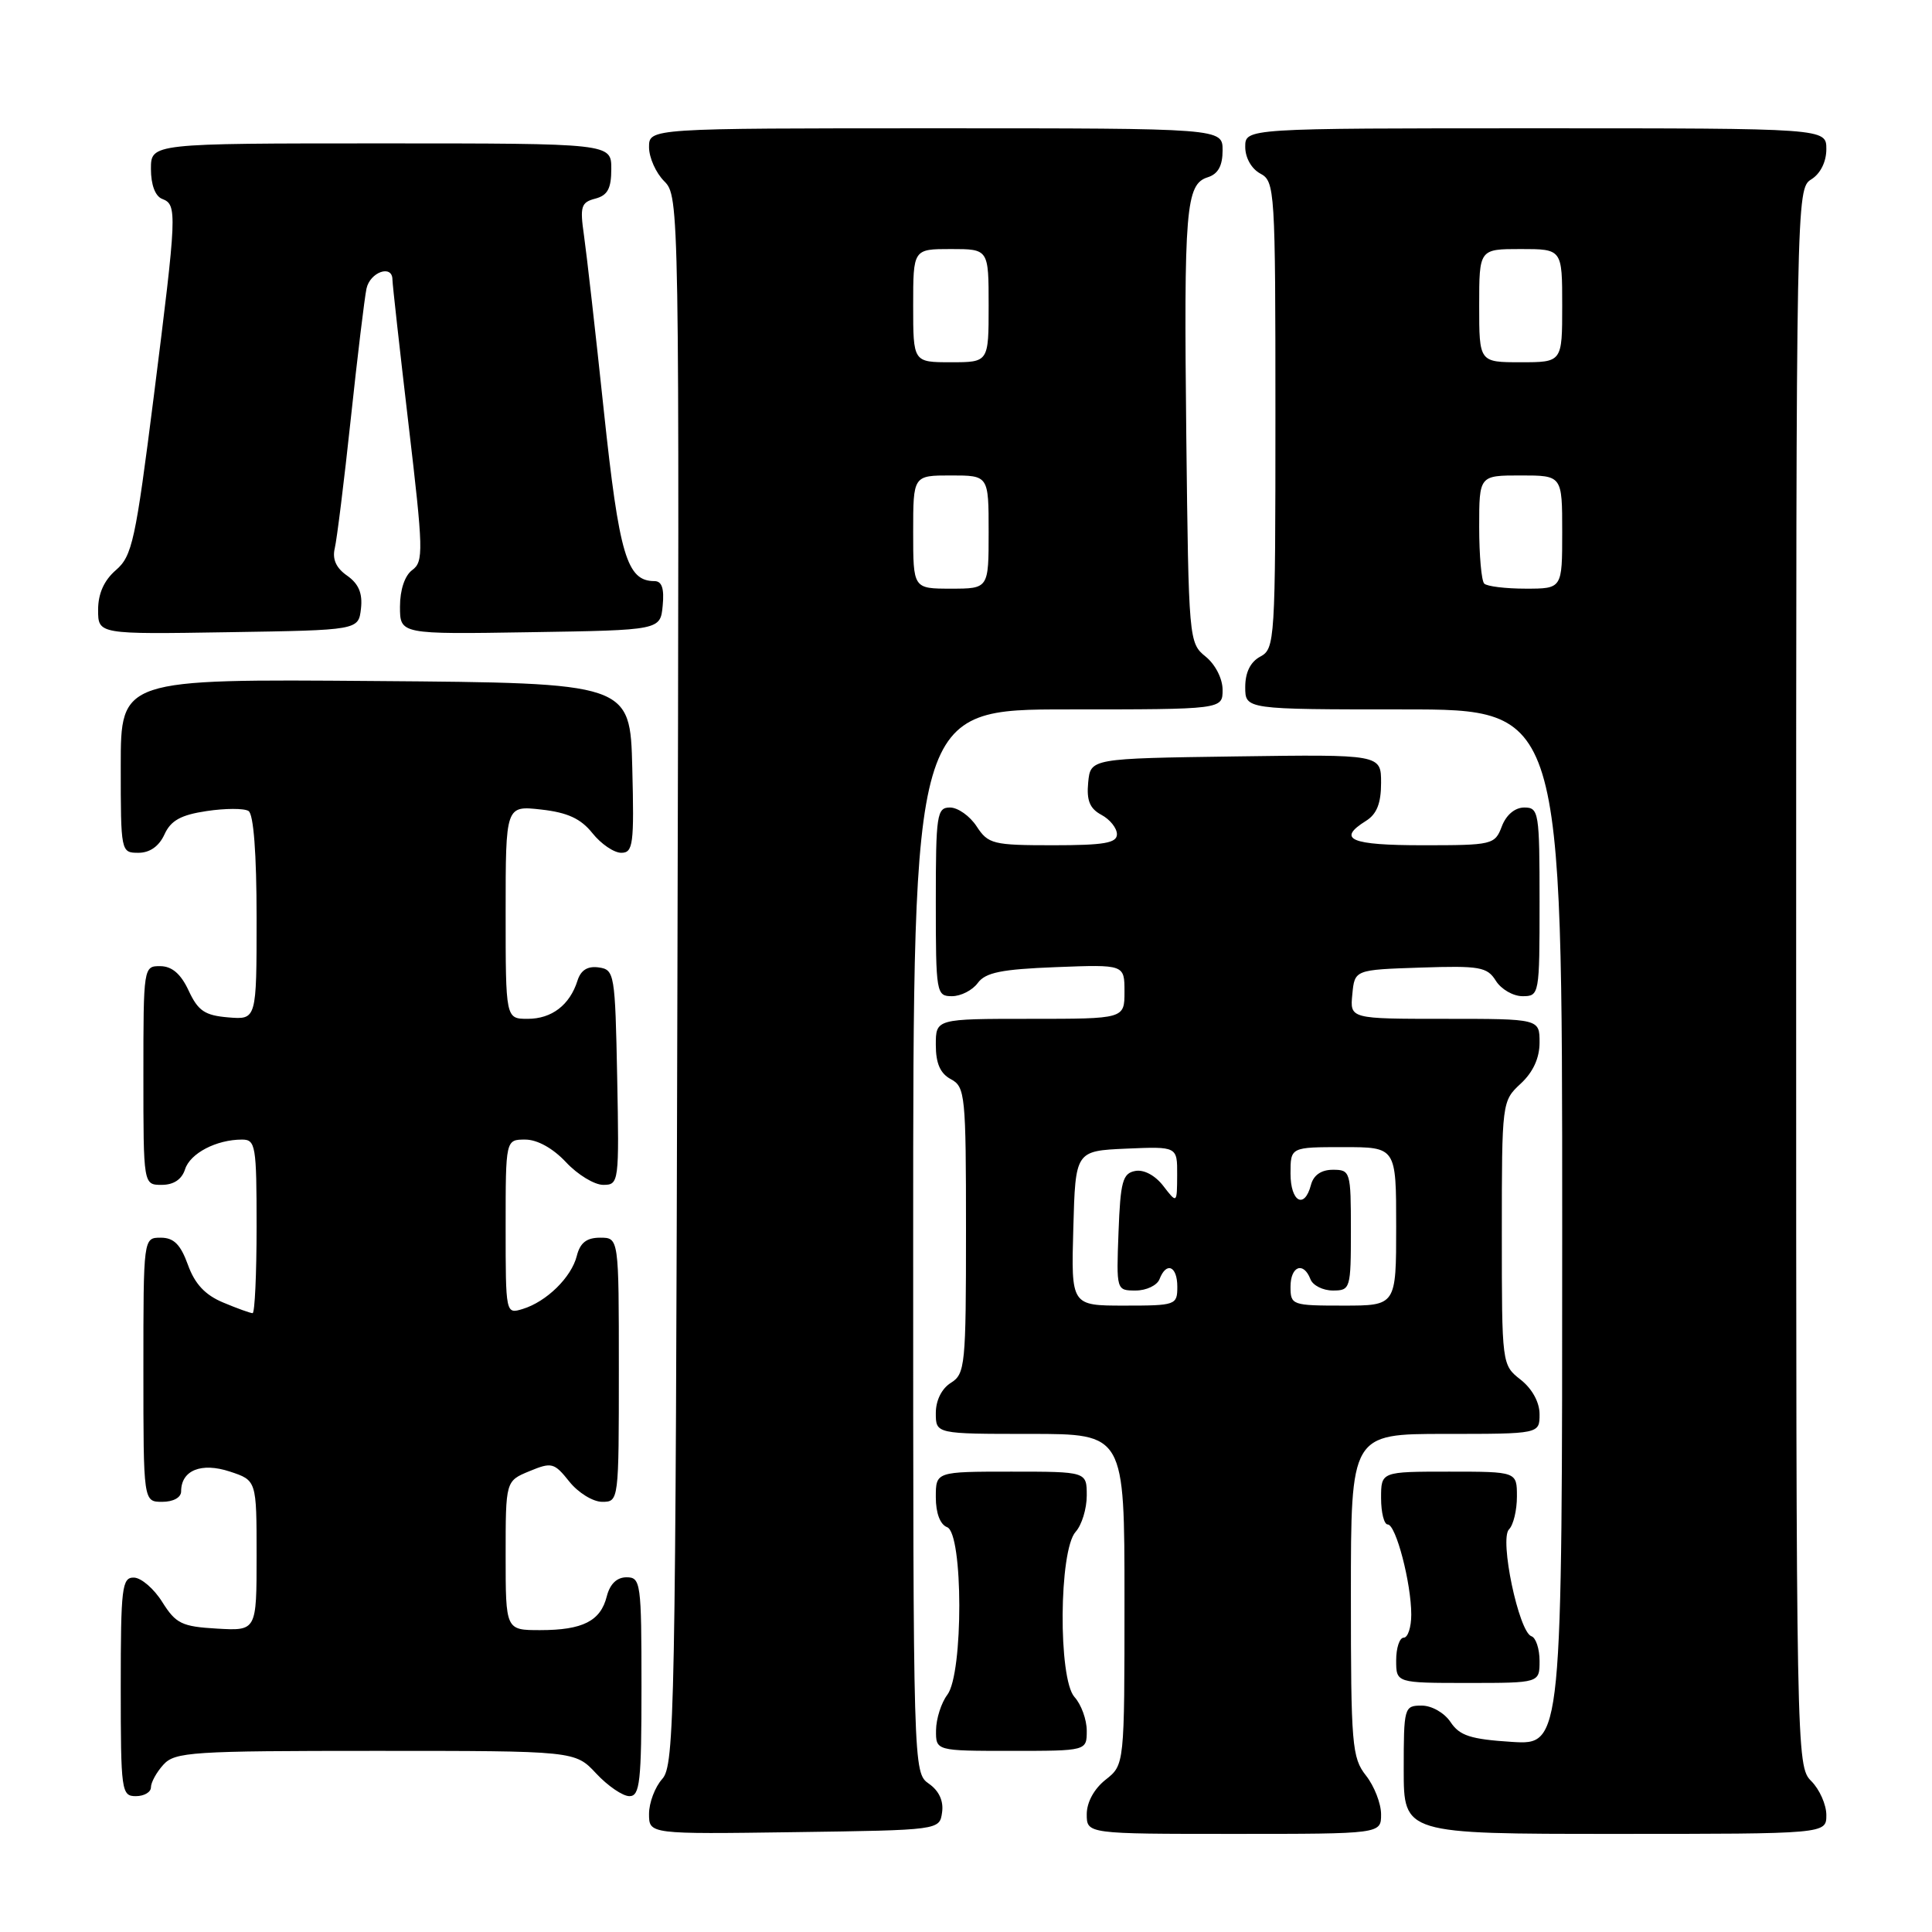 <?xml version="1.0" encoding="UTF-8" standalone="no"?>
<!DOCTYPE svg PUBLIC "-//W3C//DTD SVG 1.1//EN" "http://www.w3.org/Graphics/SVG/1.1/DTD/svg11.dtd" >
<svg xmlns="http://www.w3.org/2000/svg" xmlns:xlink="http://www.w3.org/1999/xlink" version="1.1" viewBox="0 0 256 256">
 <g >
 <path fill="currentColor"
d=" M 124.83 240.15 C 125.05 238.64 124.42 237.28 123.08 236.35 C 121.01 234.89 121.00 234.68 121.00 164.44 C 121.00 94.00 121.00 94.00 141.50 94.00 C 162.00 94.00 162.00 94.00 162.00 91.41 C 162.00 89.93 161.04 88.04 159.75 87.00 C 157.53 85.20 157.50 84.81 157.19 57.84 C 156.86 27.64 157.12 24.41 160.03 23.49 C 161.40 23.06 162.00 21.97 162.00 19.93 C 162.00 17.00 162.00 17.00 124.00 17.00 C 86.00 17.00 86.00 17.00 86.00 19.50 C 86.00 20.88 86.91 22.91 88.01 24.01 C 90.01 26.01 90.03 26.95 89.76 129.91 C 89.52 227.22 89.39 233.91 87.75 235.72 C 86.79 236.79 86.00 238.87 86.00 240.35 C 86.00 243.04 86.00 243.04 105.25 242.77 C 124.50 242.50 124.50 242.50 124.83 240.15 Z  M 183.00 240.41 C 183.00 238.98 182.10 236.67 181.00 235.27 C 179.14 232.91 179.00 231.22 179.00 211.37 C 179.00 190.00 179.00 190.00 191.50 190.00 C 204.00 190.00 204.00 190.00 204.00 187.39 C 204.00 185.81 203.02 184.02 201.50 182.82 C 199.00 180.86 199.00 180.83 199.00 163.38 C 199.00 146.02 199.02 145.89 201.50 143.59 C 203.14 142.07 204.00 140.20 204.00 138.14 C 204.00 135.00 204.00 135.00 191.44 135.00 C 178.87 135.00 178.87 135.00 179.19 131.75 C 179.50 128.50 179.50 128.50 188.22 128.21 C 196.08 127.95 197.06 128.12 198.21 129.96 C 198.91 131.08 200.50 132.00 201.74 132.00 C 203.97 132.00 204.00 131.81 204.00 119.50 C 204.00 107.62 203.90 107.00 201.98 107.00 C 200.74 107.00 199.58 107.97 199.00 109.50 C 198.08 111.93 197.76 112.00 188.52 112.00 C 178.94 112.00 177.09 111.21 181.00 108.77 C 182.43 107.88 183.00 106.44 183.00 103.74 C 183.00 99.96 183.00 99.96 163.75 100.23 C 144.50 100.50 144.50 100.50 144.19 103.68 C 143.96 106.07 144.40 107.14 145.94 107.97 C 147.07 108.57 148.00 109.73 148.00 110.54 C 148.00 111.71 146.30 112.00 139.52 112.00 C 131.58 112.00 130.94 111.84 129.41 109.50 C 128.51 108.12 126.92 107.00 125.88 107.00 C 124.14 107.00 124.00 107.92 124.00 119.50 C 124.00 131.61 124.07 132.00 126.14 132.00 C 127.32 132.00 128.86 131.21 129.56 130.25 C 130.58 128.86 132.69 128.43 139.92 128.15 C 149.00 127.80 149.00 127.80 149.00 131.40 C 149.00 135.00 149.00 135.00 136.50 135.00 C 124.00 135.00 124.00 135.00 124.00 138.46 C 124.00 140.91 124.59 142.25 126.00 143.00 C 127.89 144.01 128.00 145.09 128.00 163.03 C 128.00 180.90 127.89 182.05 126.00 183.23 C 124.78 183.99 124.00 185.56 124.00 187.24 C 124.00 190.00 124.00 190.00 136.50 190.00 C 149.00 190.00 149.00 190.00 149.00 211.93 C 149.00 233.85 149.00 233.85 146.50 235.82 C 144.98 237.02 144.00 238.81 144.00 240.39 C 144.00 243.00 144.00 243.00 163.50 243.00 C 183.00 243.00 183.00 243.00 183.00 240.41 Z  M 242.00 240.50 C 242.00 239.13 241.10 237.10 240.00 236.00 C 238.03 234.03 238.00 232.67 238.00 129.51 C 238.00 26.10 238.02 25.00 240.00 23.77 C 241.22 23.01 242.00 21.44 242.00 19.76 C 242.00 17.00 242.00 17.00 203.50 17.00 C 165.00 17.00 165.00 17.00 165.00 19.46 C 165.00 20.91 165.83 22.37 167.00 23.00 C 168.93 24.03 169.00 25.09 169.00 55.00 C 169.00 84.91 168.93 85.97 167.00 87.00 C 165.69 87.70 165.00 89.09 165.00 91.04 C 165.00 94.00 165.00 94.00 186.00 94.00 C 207.00 94.00 207.00 94.00 207.00 162.62 C 207.00 231.23 207.00 231.23 200.33 230.81 C 194.85 230.46 193.41 229.99 192.21 228.19 C 191.39 226.96 189.72 226.00 188.38 226.00 C 186.06 226.00 186.00 226.22 186.00 234.50 C 186.00 243.00 186.00 243.00 214.00 243.00 C 242.00 243.00 242.00 243.00 242.00 240.50 Z  M 20.00 236.83 C 20.00 236.18 20.74 234.83 21.65 233.83 C 23.18 232.14 25.41 232.00 49.75 232.00 C 76.20 232.00 76.20 232.00 79.00 235.00 C 80.54 236.65 82.52 238.00 83.40 238.00 C 84.79 238.00 85.00 236.12 85.00 223.50 C 85.00 209.71 84.90 209.00 83.02 209.00 C 81.73 209.00 80.82 209.89 80.40 211.53 C 79.58 214.80 77.21 216.00 71.57 216.00 C 67.00 216.00 67.00 216.00 67.00 206.12 C 67.00 196.24 67.00 196.24 70.15 194.94 C 73.10 193.72 73.43 193.80 75.44 196.32 C 76.61 197.79 78.57 199.00 79.79 199.00 C 81.99 199.00 82.00 198.89 82.00 181.50 C 82.00 164.00 82.00 164.00 79.52 164.00 C 77.73 164.00 76.87 164.67 76.43 166.41 C 75.72 169.25 72.41 172.49 69.25 173.45 C 67.01 174.13 67.00 174.10 67.00 162.57 C 67.00 151.00 67.00 151.00 69.60 151.00 C 71.20 151.00 73.28 152.16 75.00 154.00 C 76.54 155.65 78.76 157.00 79.93 157.00 C 82.01 157.00 82.05 156.70 81.78 142.75 C 81.51 129.00 81.42 128.49 79.34 128.19 C 77.87 127.98 76.96 128.54 76.52 129.94 C 75.50 133.17 73.11 135.00 69.93 135.00 C 67.00 135.00 67.00 135.00 67.00 120.87 C 67.00 106.74 67.00 106.74 71.72 107.27 C 75.21 107.66 76.97 108.48 78.50 110.40 C 79.64 111.83 81.36 113.00 82.32 113.00 C 83.89 113.00 84.04 111.89 83.78 101.75 C 83.50 90.50 83.50 90.50 49.75 90.24 C 16.00 89.97 16.00 89.97 16.00 101.49 C 16.00 112.89 16.02 113.00 18.34 113.00 C 19.85 113.00 21.07 112.14 21.79 110.57 C 22.63 108.72 23.96 107.98 27.38 107.47 C 29.84 107.10 32.34 107.09 32.93 107.46 C 33.60 107.87 34.00 113.10 34.00 121.62 C 34.00 135.12 34.00 135.12 30.25 134.81 C 27.14 134.55 26.25 133.95 25.00 131.27 C 23.97 129.05 22.80 128.04 21.25 128.02 C 19.02 128.00 19.00 128.12 19.00 142.50 C 19.00 157.00 19.00 157.00 21.43 157.00 C 23.01 157.00 24.09 156.28 24.52 154.94 C 25.19 152.82 28.67 151.00 32.07 151.00 C 33.87 151.00 34.00 151.80 34.00 162.50 C 34.00 168.82 33.76 174.00 33.47 174.00 C 33.18 174.00 31.42 173.37 29.57 172.59 C 27.19 171.60 25.81 170.13 24.90 167.59 C 23.92 164.89 23.03 164.00 21.30 164.00 C 19.00 164.00 19.00 164.00 19.00 181.50 C 19.00 199.00 19.00 199.00 21.50 199.00 C 22.96 199.00 24.00 198.43 24.00 197.62 C 24.00 194.82 26.67 193.74 30.46 194.99 C 34.00 196.16 34.00 196.16 34.00 206.13 C 34.00 216.10 34.00 216.10 28.76 215.80 C 24.10 215.53 23.31 215.15 21.51 212.29 C 20.41 210.52 18.71 209.06 17.75 209.04 C 16.16 209.00 16.00 210.34 16.00 223.50 C 16.00 237.33 16.09 238.00 18.00 238.00 C 19.10 238.00 20.00 237.47 20.00 236.83 Z  M 144.00 229.33 C 144.00 227.86 143.27 225.85 142.38 224.87 C 140.20 222.46 140.31 205.42 142.53 202.97 C 143.34 202.07 144.00 199.92 144.00 198.17 C 144.00 195.00 144.00 195.00 134.00 195.00 C 124.00 195.00 124.00 195.00 124.00 198.39 C 124.00 200.49 124.57 202.01 125.50 202.36 C 127.63 203.18 127.66 221.74 125.53 224.56 C 124.72 225.63 124.05 227.74 124.03 229.25 C 124.00 232.00 124.00 232.00 134.00 232.00 C 144.00 232.00 144.00 232.00 144.00 229.33 Z  M 204.00 220.08 C 204.00 218.48 203.51 217.00 202.92 216.81 C 201.25 216.25 198.66 203.94 199.95 202.65 C 200.53 202.07 201.00 200.12 201.00 198.30 C 201.00 195.00 201.00 195.00 192.00 195.00 C 183.00 195.00 183.00 195.00 183.00 198.50 C 183.00 200.43 183.40 202.00 183.88 202.00 C 184.97 202.00 187.00 209.79 187.00 213.94 C 187.00 215.62 186.55 217.00 186.00 217.00 C 185.45 217.00 185.00 218.35 185.00 220.00 C 185.00 223.00 185.00 223.00 194.50 223.00 C 204.00 223.00 204.00 223.00 204.00 220.08 Z  M 47.83 80.65 C 48.06 78.62 47.53 77.36 46.00 76.28 C 44.53 75.26 44.01 74.09 44.36 72.64 C 44.64 71.46 45.60 63.75 46.48 55.50 C 47.36 47.25 48.30 39.49 48.56 38.25 C 49.03 36.04 52.00 35.00 52.00 37.05 C 52.00 37.62 52.96 46.25 54.13 56.21 C 56.10 72.93 56.14 74.42 54.63 75.53 C 53.64 76.25 53.00 78.15 53.00 80.38 C 53.00 84.05 53.00 84.05 70.25 83.77 C 87.50 83.50 87.50 83.50 87.81 80.25 C 88.03 77.97 87.70 77.00 86.72 77.00 C 83.06 77.00 82.05 73.59 80.01 54.43 C 78.91 44.02 77.72 33.56 77.38 31.19 C 76.83 27.37 76.99 26.81 78.88 26.32 C 80.51 25.89 81.00 24.99 81.00 22.38 C 81.00 19.00 81.00 19.00 50.50 19.00 C 20.00 19.00 20.00 19.00 20.00 22.39 C 20.00 24.49 20.57 26.01 21.50 26.36 C 23.50 27.13 23.45 28.15 20.38 52.50 C 17.96 71.62 17.52 73.68 15.36 75.54 C 13.79 76.90 13.00 78.65 13.00 80.81 C 13.00 84.05 13.00 84.05 30.25 83.77 C 47.50 83.50 47.50 83.50 47.83 80.65 Z  M 121.00 70.50 C 121.00 63.00 121.00 63.00 126.00 63.00 C 131.00 63.00 131.00 63.00 131.00 70.50 C 131.00 78.00 131.00 78.00 126.00 78.00 C 121.00 78.00 121.00 78.00 121.00 70.50 Z  M 121.00 40.50 C 121.00 33.00 121.00 33.00 126.00 33.00 C 131.00 33.00 131.00 33.00 131.00 40.50 C 131.00 48.00 131.00 48.00 126.00 48.00 C 121.00 48.00 121.00 48.00 121.00 40.50 Z  M 142.22 162.75 C 142.50 152.50 142.50 152.50 149.25 152.20 C 156.00 151.91 156.00 151.91 155.98 155.70 C 155.96 159.50 155.96 159.50 154.14 157.14 C 153.06 155.74 151.56 154.94 150.42 155.16 C 148.76 155.47 148.46 156.56 148.21 163.26 C 147.92 170.98 147.92 171.00 150.49 171.00 C 151.90 171.00 153.32 170.32 153.64 169.50 C 154.55 167.13 156.00 167.75 156.00 170.50 C 156.00 172.93 155.80 173.00 148.97 173.00 C 141.93 173.00 141.93 173.00 142.22 162.75 Z  M 171.00 170.50 C 171.00 167.76 172.72 167.11 173.64 169.50 C 173.95 170.32 175.29 171.00 176.61 171.00 C 178.93 171.00 179.00 170.77 179.00 163.00 C 179.00 155.24 178.93 155.00 176.62 155.00 C 175.07 155.00 174.05 155.71 173.71 157.00 C 172.85 160.29 171.00 159.26 171.00 155.50 C 171.00 152.00 171.00 152.00 178.00 152.00 C 185.00 152.00 185.00 152.00 185.00 162.50 C 185.00 173.00 185.00 173.00 178.00 173.00 C 171.20 173.00 171.00 172.93 171.00 170.50 Z  M 196.67 77.33 C 196.30 76.97 196.00 73.59 196.00 69.83 C 196.00 63.00 196.00 63.00 201.50 63.00 C 207.00 63.00 207.00 63.00 207.00 70.50 C 207.00 78.00 207.00 78.00 202.17 78.00 C 199.51 78.00 197.03 77.70 196.67 77.33 Z  M 196.00 40.50 C 196.00 33.00 196.00 33.00 201.50 33.00 C 207.00 33.00 207.00 33.00 207.00 40.50 C 207.00 48.00 207.00 48.00 201.50 48.00 C 196.00 48.00 196.00 48.00 196.00 40.50 Z "/>
</g>
</svg>
